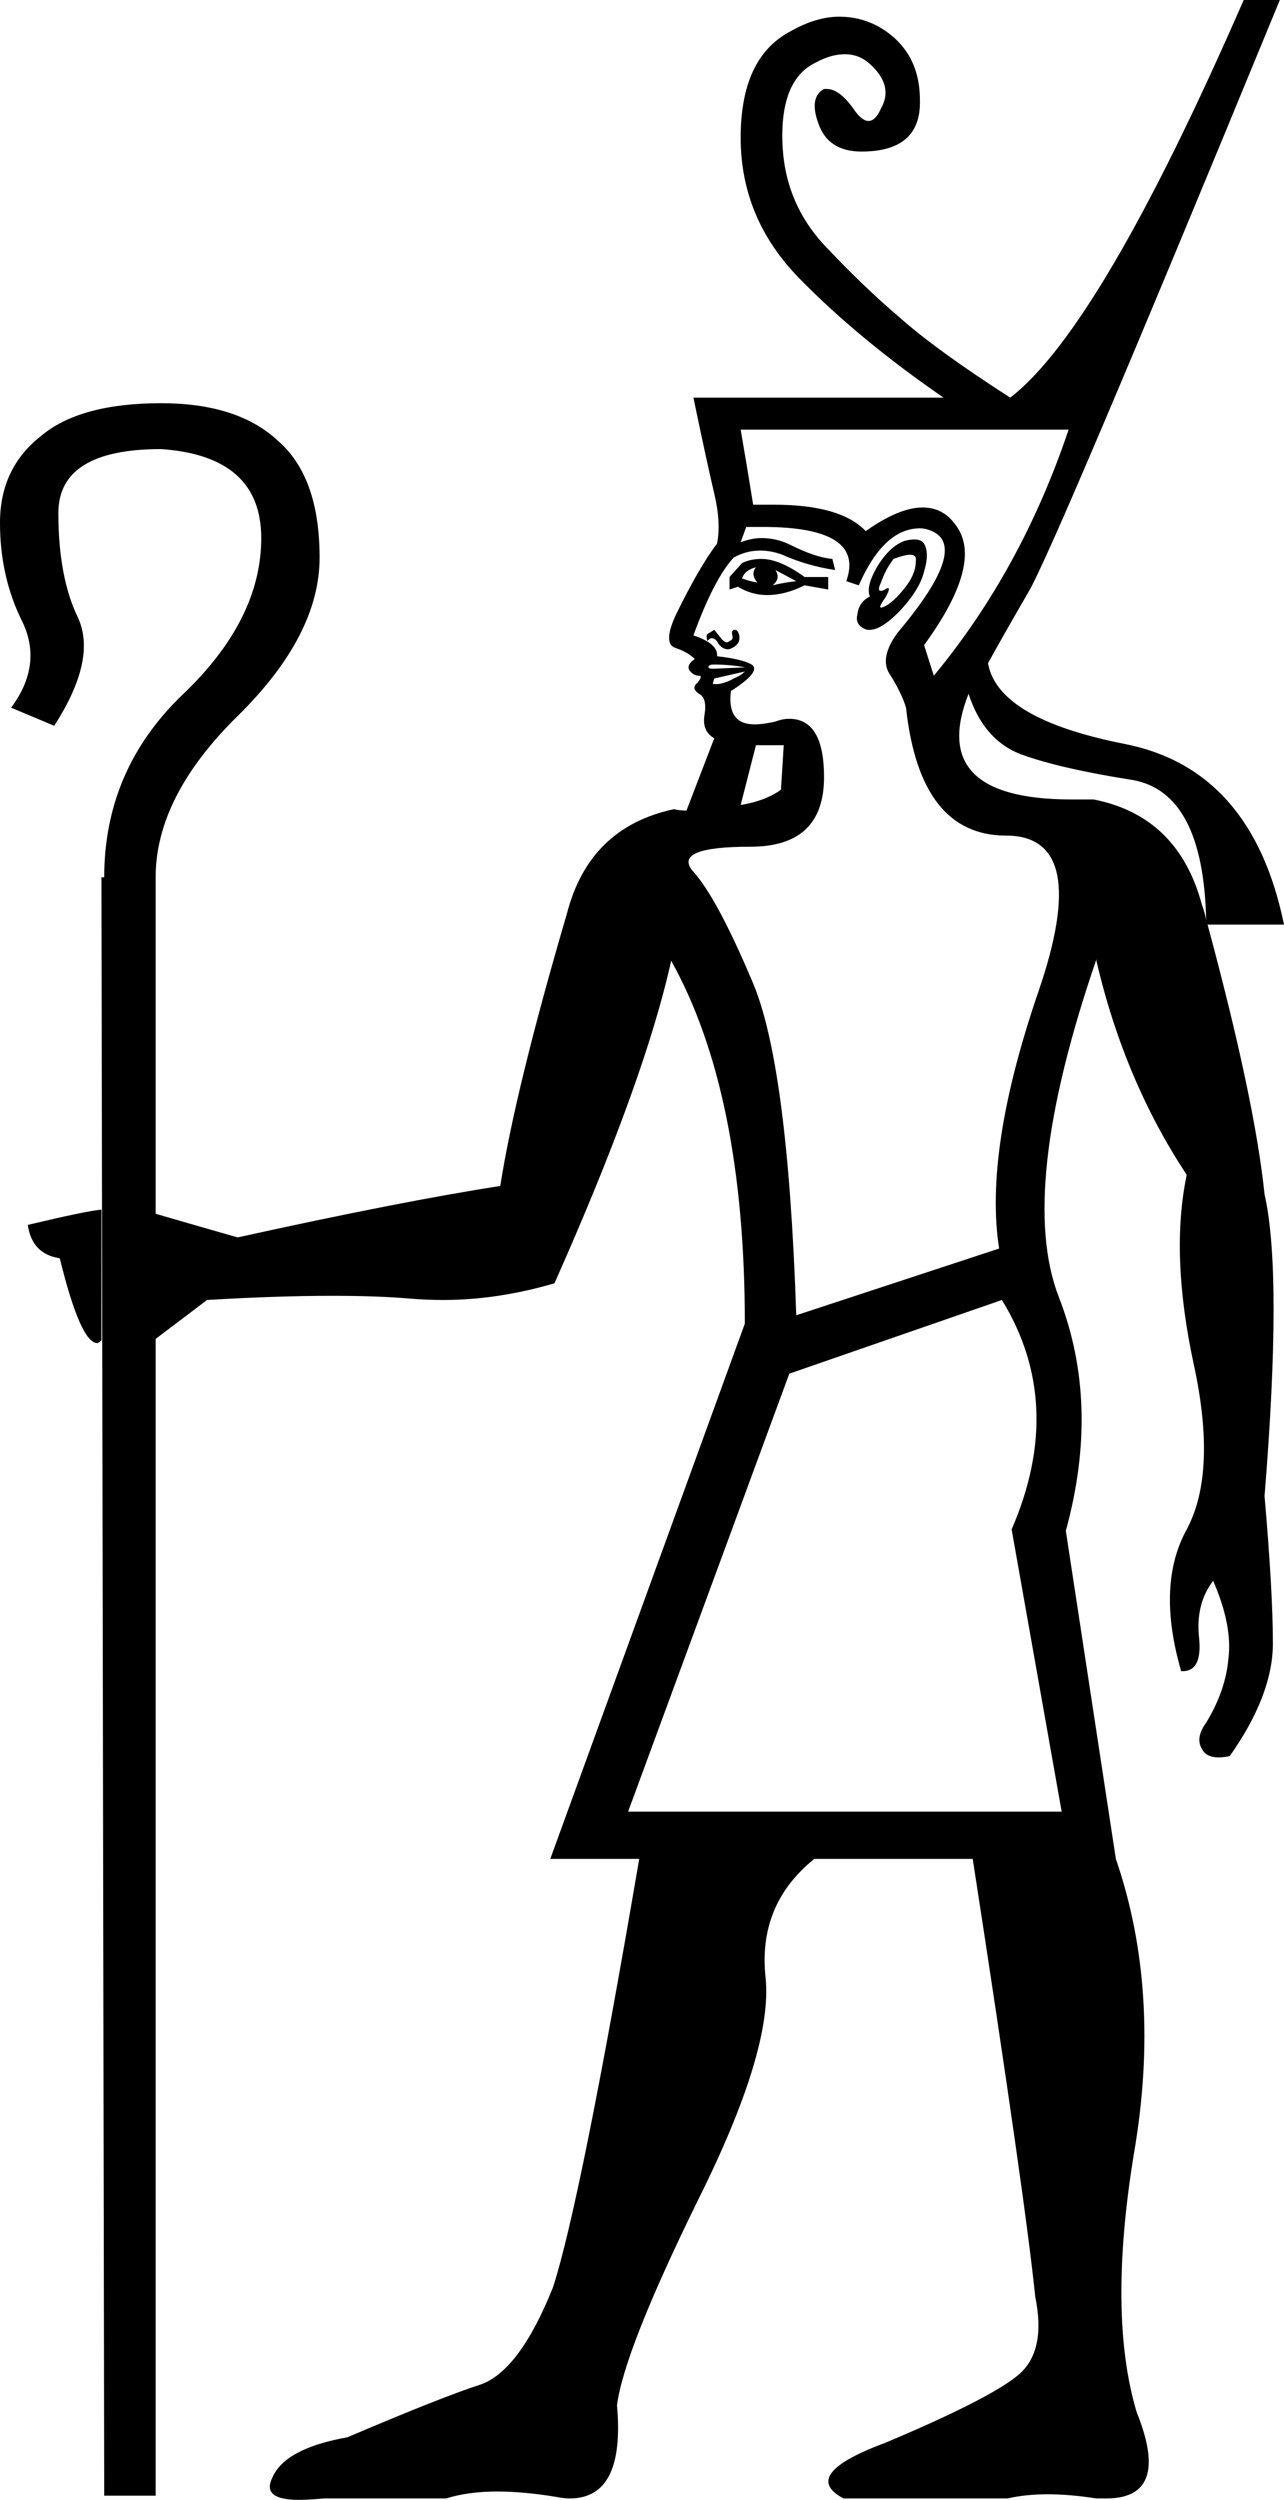 <?xml version='1.0' encoding ='UTF-8' standalone='no'?>
<svg width='9.24' height='17.98' xmlns='http://www.w3.org/2000/svg' xmlns:xlink='http://www.w3.org/1999/xlink'  version='1.1' >
<path style='fill:black; stroke:none' d=' M 5.44 4.08  Q 5.4 4.13 5.45 4.19  Q 5.39 4.18 5.34 4.16  Q 5.36 4.1 5.44 4.08  Z  M 5.58 4.1  L 5.73 4.18  Q 5.64 4.19 5.56 4.21  Q 5.62 4.16 5.58 4.1  Z  M 5.48 4.02  Q 5.4 4.02 5.34 4.05  L 5.25 4.15  L 5.25 4.24  L 5.31 4.22  Q 5.41 4.28 5.52 4.28  Q 5.65 4.28 5.79 4.21  L 5.96 4.24  L 5.96 4.15  L 5.79 4.15  Q 5.61 4.02 5.48 4.02  Z  M 6.55 3.99  Q 6.6 3.99 6.59 4.04  Q 6.59 4.13 6.51 4.23  Q 6.43 4.33 6.37 4.36  Q 6.35 4.37 6.34 4.37  Q 6.32 4.37 6.37 4.3  Q 6.41 4.23 6.39 4.23  Q 6.38 4.23 6.37 4.24  Q 6.35 4.25 6.34 4.25  Q 6.31 4.25 6.34 4.19  Q 6.37 4.1 6.43 4.02  Q 6.51 3.99 6.55 3.99  Z  M 6.58 3.88  Q 6.55 3.88 6.51 3.89  Q 6.4 3.93 6.31 4.08  Q 6.23 4.22 6.26 4.29  Q 6.18 4.33 6.17 4.42  Q 6.15 4.5 6.24 4.53  Q 6.25 4.53 6.26 4.53  Q 6.34 4.53 6.47 4.4  Q 6.62 4.24 6.65 4.11  Q 6.69 3.98 6.65 3.91  Q 6.63 3.88 6.58 3.88  Z  M 5.29 4.53  Q 5.29 4.53 5.29 4.53  Q 5.26 4.53 5.27 4.57  Q 5.28 4.6 5.25 4.61  Q 5.24 4.62 5.23 4.62  Q 5.21 4.62 5.18 4.58  Q 5.14 4.53 5.14 4.53  Q 5.11 4.55 5.09 4.56  Q 5.08 4.57 5.09 4.61  Q 5.11 4.59 5.12 4.59  Q 5.15 4.59 5.17 4.63  Q 5.2 4.67 5.24 4.67  Q 5.25 4.67 5.27 4.66  Q 5.33 4.63 5.32 4.57  Q 5.31 4.53 5.29 4.53  Z  M 5.13 4.78  Q 5.14 4.78 5.16 4.78  Q 5.22 4.78 5.3 4.79  Q 5.37 4.8 5.36 4.8  L 5.13 4.81  Q 5.09 4.81 5.1 4.79  Q 5.11 4.78 5.13 4.78  Z  M 7.69 3.09  Q 7.35 4.1 6.72 4.86  L 6.65 4.64  Q 7.08 4.05 6.88 3.78  Q 6.79 3.65 6.64 3.65  Q 6.47 3.65 6.23 3.82  Q 6.05 3.63 5.57 3.63  Q 5.5 3.63 5.42 3.63  Q 5.37 3.32 5.33 3.09  Z  M 5.36 4.83  Q 5.33 4.86 5.28 4.88  Q 5.23 4.91 5.17 4.92  Q 5.14 4.92 5.13 4.92  Q 5.13 4.91 5.14 4.88  L 5.36 4.83  Z  M 5.64 5.36  L 5.62 5.68  Q 5.51 5.76 5.33 5.79  L 5.33 5.79  L 5.44 5.36  Z  M 6.97 4.99  Q 7.08 5.33 7.36 5.43  Q 7.64 5.53 8.15 5.61  Q 8.66 5.7 8.68 6.62  L 8.68 6.62  Q 8.67 6.56 8.65 6.51  Q 8.48 5.87 7.87 5.75  Q 7.79 5.75 7.71 5.75  Q 6.67 5.75 6.97 4.99  Z  M 8.68 6.62  L 8.68 6.62  Q 8.68 6.62 8.68 6.62  L 8.68 6.62  Q 8.68 6.62 8.68 6.62  Z  M 5.49 3.79  Q 6.23 3.79 6.09 4.18  L 6.18 4.21  Q 6.36 3.8 6.62 3.8  Q 6.65 3.8 6.68 3.81  Q 7 3.91 6.46 4.55  Q 6.32 4.74 6.41 4.86  Q 6.49 4.99 6.52 5.09  Q 6.62 6.01 7.24 6.01  Q 7.86 6.01 7.47 7.14  Q 7.08 8.28 7.19 8.98  L 5.73 9.46  Q 5.67 7.64 5.41 7.05  Q 5.16 6.46 4.99 6.27  Q 4.83 6.09 5.4 6.09  Q 5.93 6.09 5.93 5.59  Q 5.93 5.17 5.68 5.17  Q 5.63 5.17 5.58 5.19  Q 5.49 5.21 5.43 5.21  Q 5.23 5.21 5.26 4.97  Q 5.48 4.83 5.41 4.78  Q 5.34 4.74 5.16 4.72  Q 5.17 4.63 4.99 4.57  Q 5.14 4.16 5.28 4.01  Q 5.37 3.96 5.47 3.96  Q 5.55 3.96 5.63 3.99  Q 5.81 4.07 6.01 4.1  L 5.99 4.02  Q 5.87 4.01 5.69 3.92  Q 5.59 3.87 5.48 3.87  Q 5.41 3.87 5.33 3.9  L 5.37 3.79  Q 5.43 3.79 5.49 3.79  Z  M 0.73 8.7  Q 0.62 8.71 0.2 8.81  Q 0.23 9.02 0.43 9.05  Q 0.58 9.66 0.7 9.66  Q 0.71 9.66 0.73 9.64  L 0.73 8.7  Z  M 7.21 9.35  Q 7.67 10.1 7.28 11  L 7.64 13.03  L 4.52 13.03  L 5.68 9.88  L 7.21 9.35  Z  M 8.95 0  Q 7.92 2.36 7.27 2.86  Q 6.74 2.52 6.47 2.28  Q 6.2 2.05 5.92 1.75  Q 5.64 1.44 5.63 1.01  Q 5.62 0.57 5.87 0.45  Q 5.98 0.39 6.08 0.39  Q 6.19 0.39 6.27 0.47  Q 6.43 0.62 6.34 0.78  Q 6.3 0.87 6.25 0.87  Q 6.2 0.87 6.14 0.78  Q 6.04 0.64 5.95 0.64  Q 5.94 0.64 5.93 0.64  Q 5.82 0.7 5.89 0.89  Q 5.96 1.09 6.2 1.09  Q 6.63 1.09 6.62 0.72  Q 6.62 0.36 6.32 0.19  Q 6.19 0.12 6.04 0.12  Q 5.87 0.12 5.68 0.23  Q 5.33 0.42 5.33 0.99  Q 5.33 1.57 5.75 2  Q 6.18 2.44 6.79 2.86  L 4.99 2.86  Q 5.09 3.34 5.14 3.55  Q 5.19 3.76 5.16 3.91  Q 5.03 4.08 4.86 4.43  Q 4.77 4.63 4.86 4.66  Q 4.95 4.69 5 4.74  Q 4.94 4.78 4.96 4.82  Q 4.99 4.86 5.03 4.86  Q 5.06 4.86 5.02 4.91  Q 4.97 4.95 5.03 4.99  Q 5.09 5.02 5.07 5.14  Q 5.05 5.26 5.14 5.31  L 4.94 5.83  L 4.94 5.83  Q 4.89 5.83 4.85 5.82  Q 4.24 5.95 4.08 6.57  Q 3.71 7.83 3.6 8.53  Q 2.89 8.64 1.71 8.9  Q 1.43 8.82 1.12 8.73  L 1.12 6.31  Q 1.12 5.73 1.71 5.15  Q 2.3 4.57 2.3 4.01  Q 2.3 3.43 2 3.17  Q 1.71 2.9 1.16 2.9  Q 0.57 2.9 0.29 3.14  Q 0 3.37 0 3.76  Q 0 4.15 0.16 4.47  Q 0.31 4.78 0.08 5.09  L 0.39 5.22  Q 0.7 4.74 0.56 4.44  Q 0.42 4.15 0.42 3.69  Q 0.42 3.23 1.16 3.23  Q 1.88 3.28 1.88 3.87  Q 1.88 4.46 1.31 5  Q 0.75 5.54 0.75 6.31  L 0.73 6.31  L 0.75 17.95  L 1.12 17.95  L 1.12 9.63  L 1.49 9.35  Q 2 9.32 2.39 9.32  Q 2.72 9.32 2.95 9.34  Q 3.07 9.35 3.19 9.35  Q 3.58 9.35 3.99 9.23  Q 4.64 7.77 4.83 6.91  Q 5.36 7.86 5.36 9.52  L 3.96 13.37  L 4.6 13.37  Q 4.18 15.83 3.98 16.45  Q 3.74 17.05 3.46 17.15  Q 3.18 17.24 2.5 17.53  Q 2.05 17.61 1.96 17.82  Q 1.88 17.98 2.15 17.98  Q 2.22 17.98 2.33 17.97  L 3.21 17.97  Q 3.37 17.92 3.58 17.92  Q 3.77 17.92 4.01 17.96  Q 4.06 17.97 4.1 17.97  Q 4.5 17.97 4.44 17.3  Q 4.49 16.91 5.02 15.83  Q 5.56 14.75 5.51 14.23  Q 5.45 13.7 5.86 13.37  L 7 13.37  Q 7.38 15.83 7.45 16.52  Q 7.53 16.91 7.33 17.08  Q 7.13 17.25 6.37 17.57  Q 5.75 17.8 6.07 17.97  L 7.25 17.97  Q 7.38 17.94 7.54 17.94  Q 7.7 17.94 7.89 17.97  Q 7.93 17.97 7.96 17.97  Q 8.43 17.97 8.18 17.35  Q 7.97 16.65 8.16 15.49  Q 8.36 14.33 8.03 13.37  L 7.67 11.01  Q 7.92 10.1 7.62 9.33  Q 7.32 8.56 7.89 6.9  L 7.89 6.91  Q 8.09 7.77 8.54 8.45  Q 8.42 9.02 8.59 9.81  Q 8.76 10.59 8.54 11  Q 8.32 11.4 8.5 12.02  Q 8.5 12.02 8.51 12.02  Q 8.65 12.02 8.63 11.79  Q 8.6 11.54 8.73 11.37  Q 8.87 11.69 8.84 11.93  Q 8.82 12.16 8.68 12.39  Q 8.6 12.5 8.65 12.58  Q 8.68 12.64 8.77 12.64  Q 8.81 12.64 8.85 12.63  Q 9.16 12.19 9.16 11.82  Q 9.16 11.45 9.1 10.76  Q 9.23 9.16 9.1 8.59  Q 9.03 7.91 8.69 6.65  L 9.24 6.65  Q 9.01 5.53 8.09 5.35  Q 7.18 5.17 7.11 4.77  Q 7.22 4.57 7.4 4.26  Q 7.58 3.96 9.21 0  Z '/></svg>
